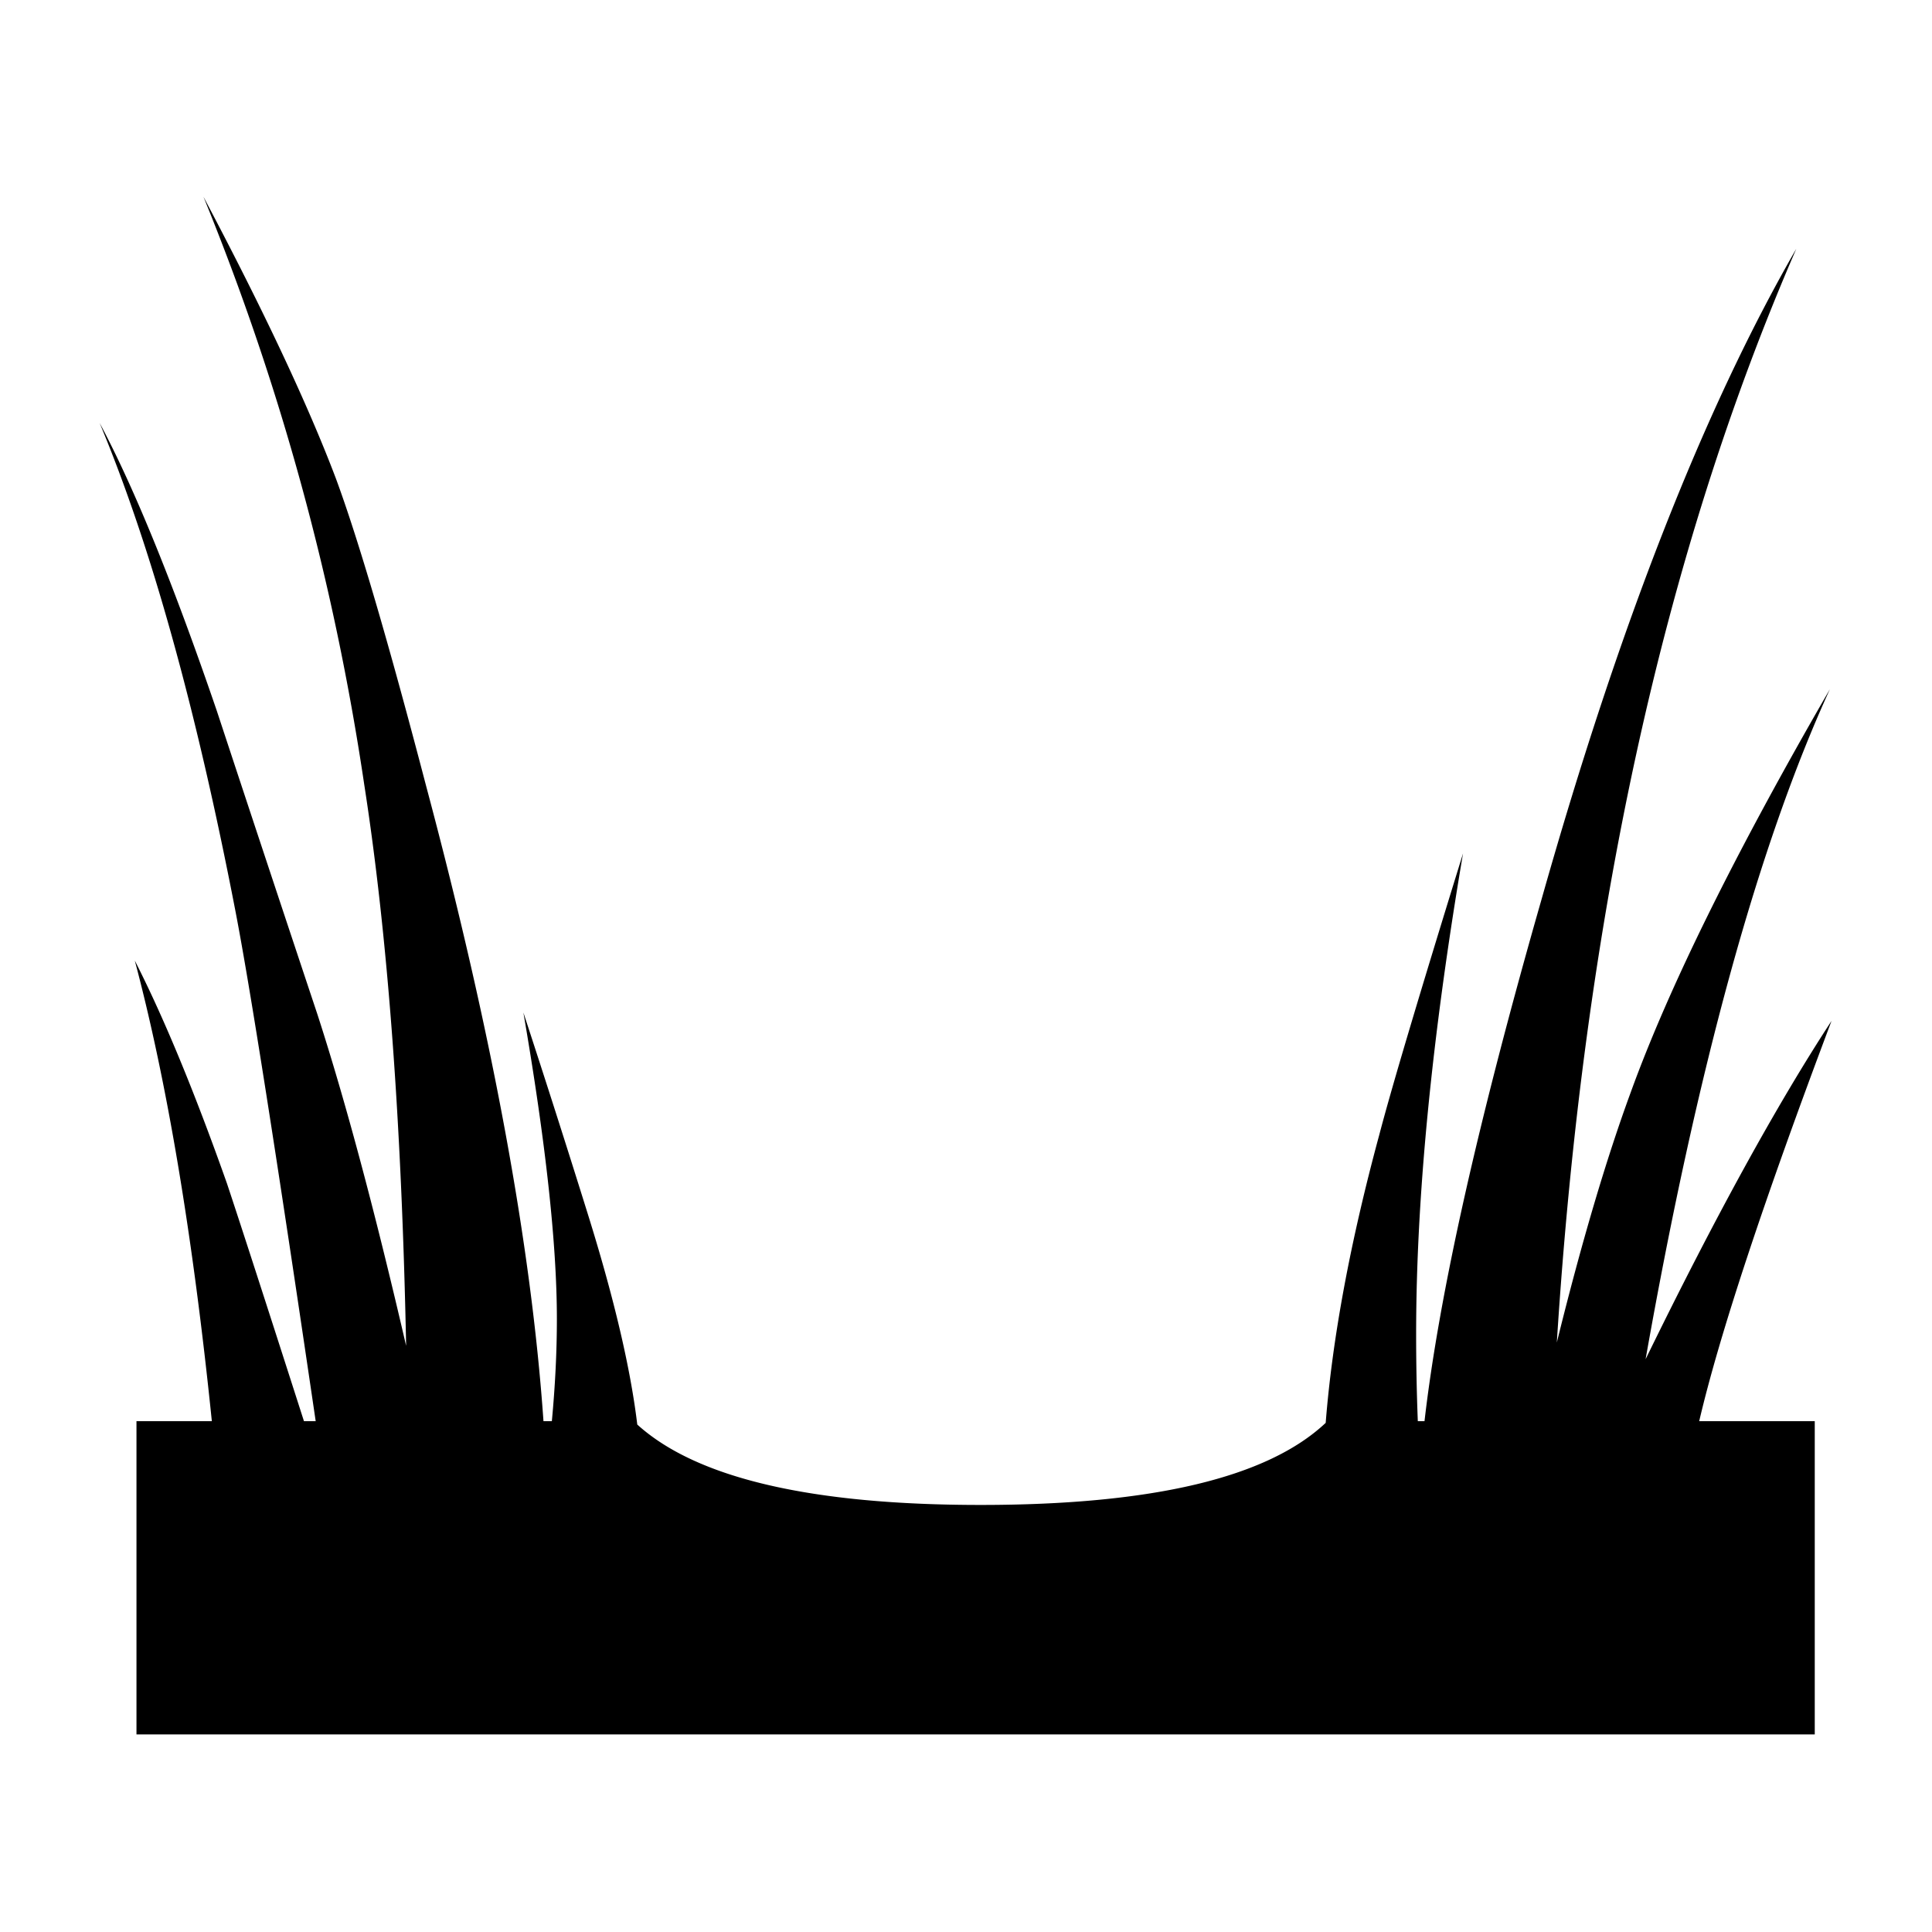 <svg xmlns="http://www.w3.org/2000/svg" xml:space="preserve" viewBox="0 0 1210 1210"><path d="M1112.932 914.465h75.16v203.697H96.607V914.465h49.018c-12.355-120.537-29.053-220.41-50.107-299.555 18.877 37.037 38.842 85.338 59.912 144.877 8.713 26.143 25.41 77.713 50.107 154.678h7.625c-25.428-172.822-42.857-283.588-52.287-332.232-25.426-131.432-54.838-237.092-88.232-316.984 22.502 42.109 47.93 104.572 76.25 187.357a64286.77 64286.77 0 0 0 65.357 197.162c18.145 55.928 37.395 127.82 57.732 215.68C269.072 720.199 260 598.57 244.75 500.535c-19.605-132.178-54.463-259.625-104.57-382.373 39.213 74.104 67.893 135.104 86.053 183.033 14.52 39.215 34.127 106.033 58.822 200.43 42.84 160.498 68.252 298.092 76.25 412.84h5.447c2.178-23.217 3.268-45.377 3.268-66.445 0-48.645-7.268-115.092-21.785-199.342a9518.291 9518.291 0 0 1 42.48 132.895c16.697 53.748 27.232 98.752 31.59 135.072 38.484 34.857 112.93 52.285 223.32 52.285 111.824 0 186.627-17.803 224.395-53.375 4.357-55.18 15.965-117.643 34.857-187.357 7.982-30.5 26.143-91.5 54.465-183.002-20.34 119.822-30.5 224.021-30.5 312.627 0 18.891.357 37.783 1.088 56.643h4.357c9.43-82.07 34.857-195.355 76.25-339.857 50.107-177.182 105.289-318.074 165.572-422.676-86.428 198.996-138.34 436.119-155.768 711.338 15.965-64.643 31.947-118.734 47.928-162.305 24.682-68.252 67.895-155.77 129.643-262.52-46.498 101.678-86.443 246.896-119.838 435.717 45.018-92.217 85.322-165.572 120.926-220.037-44.318 117.642-72.998 204.413-86.068 260.339z" transform="translate(-7.56 9.454) scale(.963)"/></svg>